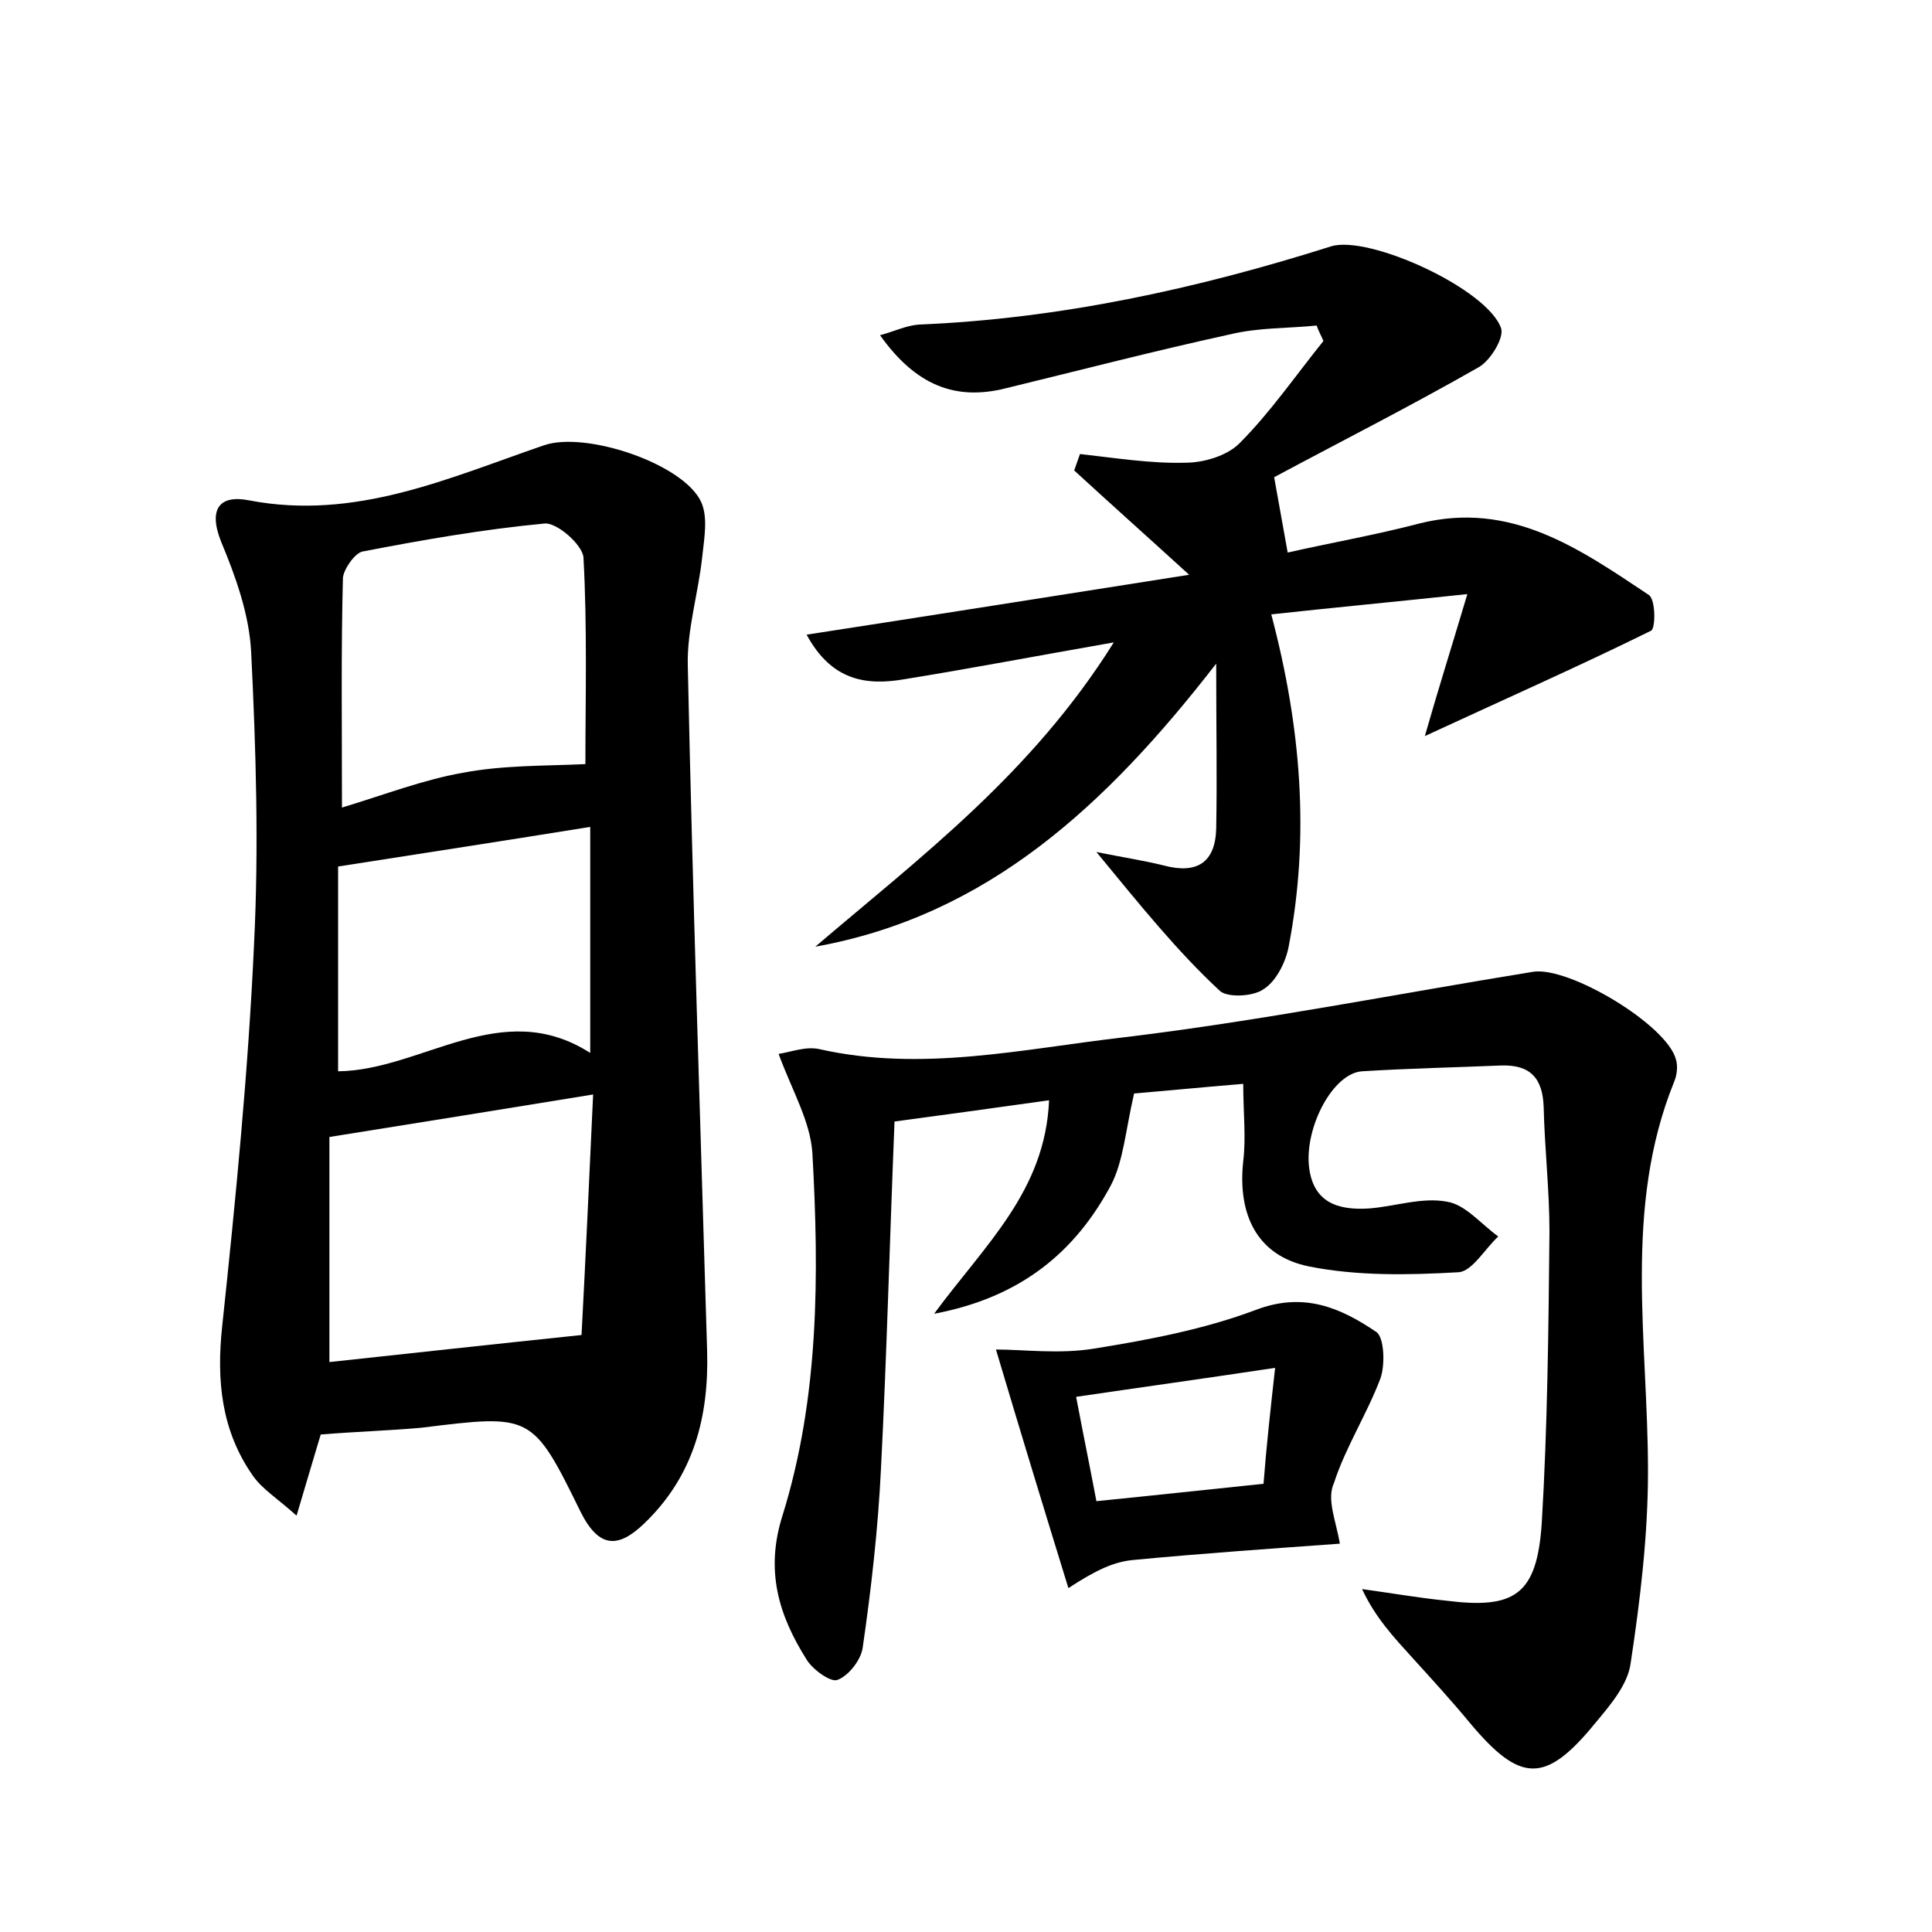 <?xml version="1.0" encoding="utf-8"?>
<!-- Generator: Adobe Illustrator 22.0.0, SVG Export Plug-In . SVG Version: 6.00 Build 0)  -->
<svg version="1.1" id="图层_1" xmlns="http://www.w3.org/2000/svg" xmlns:xlink="http://www.w3.org/1999/xlink" x="0px" y="0px"
	 viewBox="0 0 200 200" style="enable-background:new 0 0 200 200;" xml:space="preserve">
<style type="text/css">
	.st0{fill:#FFFFFF;}
</style>
<g>
	
	<path d="M33.2,148.5c-0.8,2.7-1.5,5-2.5,8.4c-2-1.8-3.5-2.7-4.5-4.1c-3.3-4.7-3.8-9.9-3.2-15.5c1.4-13.2,2.7-26.4,3.3-39.6
		c0.5-10,0.2-20.1-0.3-30.2c-0.2-3.9-1.6-7.8-3.1-11.4c-1.4-3.5-0.1-4.9,2.9-4.3c11,2.1,20.6-2.3,30.5-5.7
		c4.3-1.5,14.5,1.9,16.3,5.9c0.7,1.6,0.3,3.7,0.1,5.6c-0.4,3.8-1.6,7.6-1.5,11.3c0.5,23.6,1.3,47.3,2,70.9c0.2,6.9-1.4,13-6.5,17.9
		c-2.7,2.6-4.7,2.6-6.6-1.2c-5-10.2-5.1-10.1-16.5-8.7C40.3,148.1,36.8,148.2,33.2,148.5z M60.2,138.2c0.4-7.5,0.8-16.2,1.2-24.9
		c-9.2,1.5-17.9,2.9-27.3,4.4c0,7.3,0,15.3,0,23.3C42.5,140.1,50.6,139.2,60.2,138.2z M60.6,79.1c0-6.8,0.2-14.1-0.2-21.4
		c-0.1-1.3-2.8-3.7-4.1-3.5c-6.3,0.6-12.6,1.7-18.8,2.9c-0.8,0.2-1.9,1.8-2,2.7c-0.2,7.6-0.1,15.3-0.1,23.8
		c4.6-1.4,8.5-2.9,12.5-3.6C52.1,79.2,56.3,79.3,60.6,79.1z M61.1,85.6C52.4,87,44,88.3,35,89.7c0,6.5,0,13.7,0,21.2
		c8.7-0.1,16.9-7.8,26.1-1.9C61.1,100.6,61.1,93.1,61.1,85.6z"/>
	<path d="M108.6,113.9c-5.7,0.8-10.8,1.5-16,2.2c-0.5,12.3-0.8,24.1-1.4,35.9c-0.3,6.2-1,12.4-1.9,18.6c-0.2,1.3-1.5,2.9-2.6,3.3
		c-0.7,0.3-2.6-1.1-3.2-2.1c-2.9-4.6-4.3-9.2-2.5-14.9c3.8-12.2,3.8-24.9,3.1-37.5c-0.2-3.3-2.1-6.5-3.5-10.3
		c1.3-0.2,2.8-0.8,4.2-0.5c10.6,2.4,21,0,31.4-1.2c14.2-1.7,28.3-4.5,42.5-6.8c3.7-0.6,13.9,5.5,14.8,9.1c0.2,0.7,0.1,1.6-0.2,2.3
		c-5.3,13.1-2.7,26.8-2.7,40.3c0,6.6-0.8,13.3-1.8,19.9c-0.3,2.2-2.1,4.3-3.6,6.1c-5.2,6.4-7.8,6.3-13,0.1c-1.9-2.3-4-4.6-6-6.8
		c-1.9-2.1-3.8-4.1-5.2-7.1c2.9,0.4,5.8,0.9,8.7,1.2c7.1,0.9,9.4-0.6,9.9-8c0.6-10,0.7-20.1,0.8-30.2c0-4.3-0.5-8.6-0.6-12.9
		c-0.1-3-1.4-4.4-4.4-4.3c-4.8,0.2-9.6,0.3-14.4,0.6c-3,0.2-5.9,5.7-5.5,9.8c0.4,3.8,3,4.6,6.2,4.4c2.7-0.2,5.5-1.2,8.1-0.7
		c1.9,0.3,3.5,2.3,5.3,3.6c-1.4,1.3-2.7,3.6-4.1,3.7c-5.2,0.3-10.5,0.4-15.5-0.6c-5.4-1.1-7.4-5.4-6.8-10.9c0.3-2.5,0-5,0-8
		c-4.8,0.4-8.9,0.8-11.3,1c-0.9,3.9-1.1,7-2.4,9.5c-3.7,6.9-9.3,11.6-18.3,13.3C102,128.8,108.2,123.3,108.6,113.9z"/>
	<path d="M113.5,88.2c3,0.6,5,0.9,7,1.4c3.4,0.9,5.3-0.3,5.4-3.8c0.1-5.2,0-10.4,0-17.1c-11.4,14.7-23.7,26.1-41.5,29.3
		c10.9-9.3,22.4-17.9,30.9-31.5c-8,1.4-14.8,2.7-21.6,3.8c-4,0.7-7.6,0.2-10.2-4.6c13-2,25.6-4,39.6-6.2c-4.5-4.1-8.2-7.4-11.9-10.8
		c0.2-0.6,0.4-1.1,0.6-1.7c3.6,0.4,7.3,1,10.9,0.9c1.9,0,4.3-0.7,5.6-2c3.2-3.2,5.8-7,8.7-10.6c-0.2-0.5-0.5-1-0.7-1.6
		c-3,0.3-6,0.2-8.9,0.9c-7.8,1.7-15.5,3.7-23.3,5.6c-5.2,1.3-9.3-0.3-13-5.5c1.5-0.4,2.7-1,4-1.1c14.6-0.6,28.8-3.7,42.7-8.1
		c3.9-1.2,16.2,4.4,17.6,8.5c0.3,1-1.1,3.3-2.3,4c-7,4-14.3,7.7-21.2,11.4c0.5,2.8,0.9,5,1.4,7.8c4.4-1,9-1.8,13.6-3
		c9.5-2.4,16.6,2.6,23.8,7.4c0.7,0.5,0.7,3.5,0.2,3.7c-7.5,3.7-15.2,7.1-23.4,10.9c1.4-4.9,2.7-9,4.4-14.7
		c-7.5,0.8-13.9,1.4-20.3,2.1c3.1,11.7,4,23,1.8,34.4c-0.3,1.6-1.3,3.6-2.6,4.4c-1.1,0.8-3.9,0.9-4.6,0.1
		C121.9,98.5,118.1,93.8,113.5,88.2z"/>
	<path d="M138.7,159.8c-6.9,0.5-14.2,1-21.5,1.7c-1.9,0.2-3.7,1-6.6,2.9c-2.5-8.1-5-16.3-7.5-24.7c2.8,0,6.6,0.5,10.2-0.1
		c5.6-0.9,11.4-2,16.7-4c5-1.9,8.8-0.2,12.5,2.3c0.8,0.6,0.9,3.4,0.4,4.8c-1.4,3.7-3.6,7.1-4.8,10.8
		C137.3,155.2,138.3,157.4,138.7,159.8z M132,141.6c-7.3,1.1-13.8,2-20.6,3c0.7,3.7,1.4,7.1,2.1,10.8c6-0.6,11.5-1.2,17.3-1.8
		C131.1,149.7,131.5,146.1,132,141.6z"/>
	
	
	
	
</g>
</svg>
